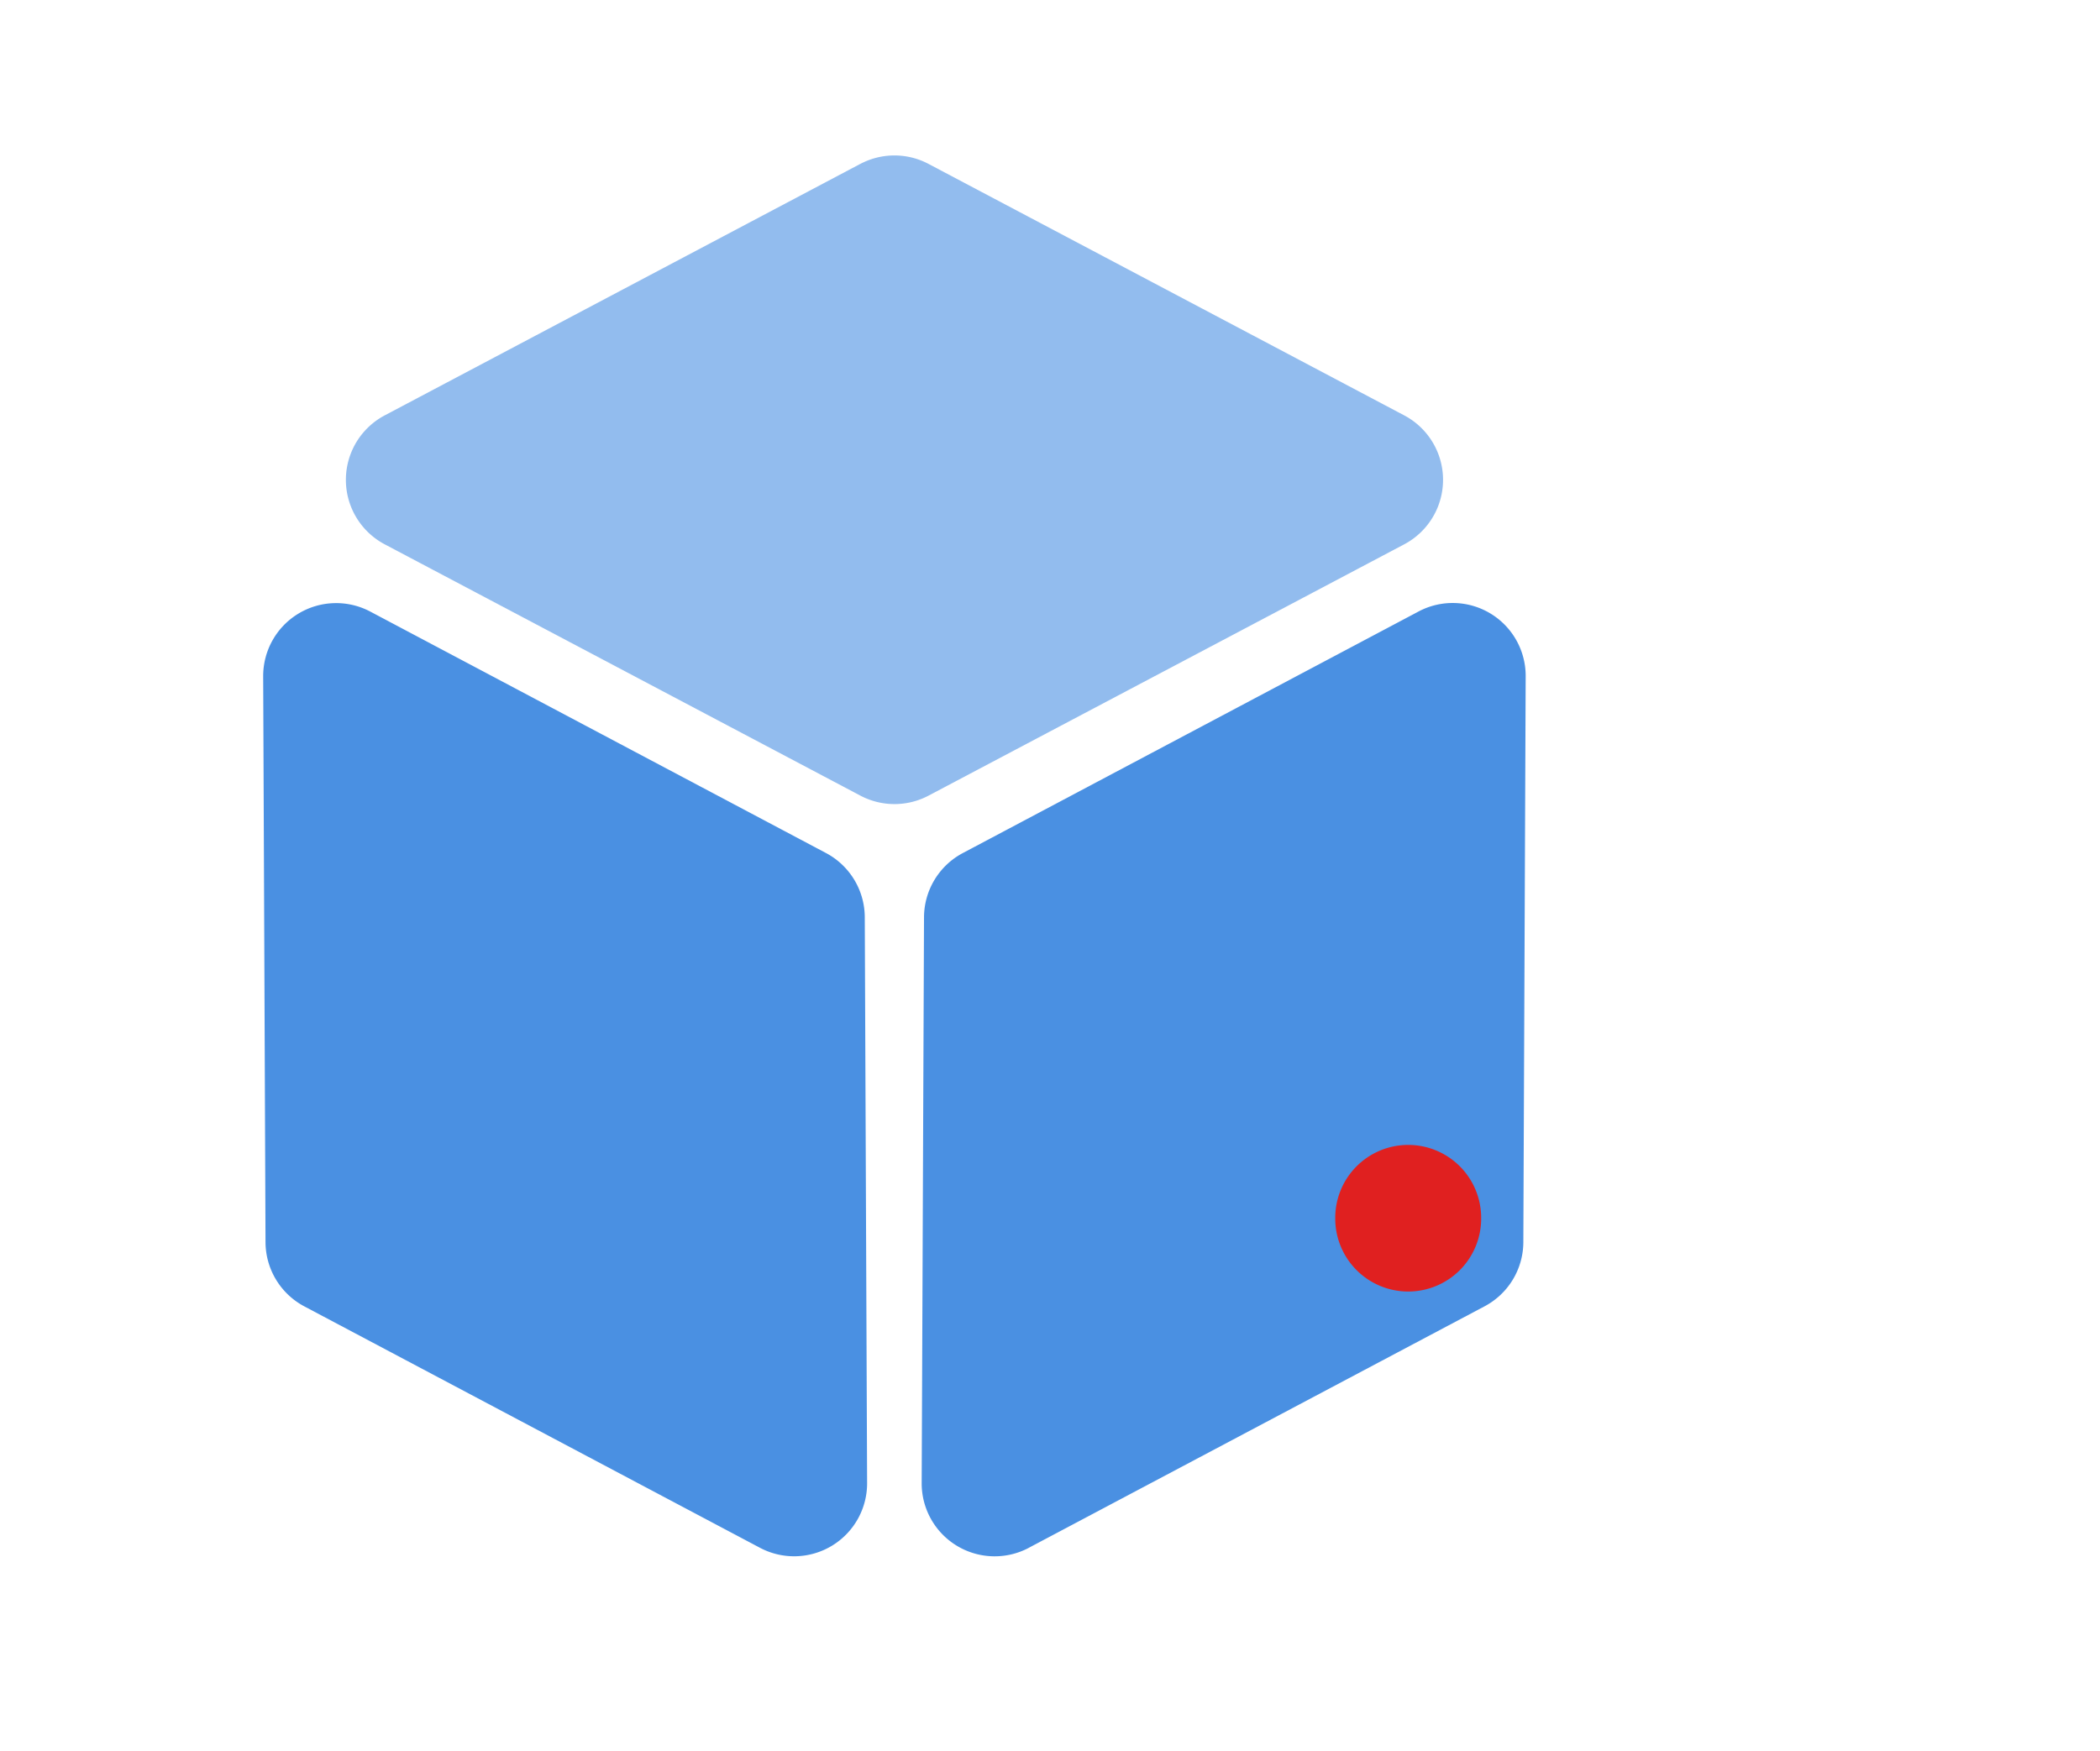 <?xml version="1.0" standalone="no"?><!DOCTYPE svg PUBLIC "-//W3C//DTD SVG 1.1//EN" "http://www.w3.org/Graphics/SVG/1.1/DTD/svg11.dtd"><svg t="1697079386262" class="icon" viewBox="0 0 1228 1024" version="1.1" xmlns="http://www.w3.org/2000/svg" p-id="4817" xmlns:xlink="http://www.w3.org/1999/xlink" width="239.844" height="200"><path d="M25.6 0h1024v1024H25.6z" fill="#D8D8D8" fill-opacity="0" p-id="4818"></path><path d="M153.899 395.563l1.365 330.965a42.667 42.667 0 0 0 22.656 37.547l266.496 141.227a42.667 42.667 0 0 0 62.635-37.888l-1.365-330.923a42.667 42.667 0 0 0-22.656-37.547l-266.496-141.227a42.667 42.667 0 0 0-62.635 37.845zM601.6 905.301l266.496-141.227a42.667 42.667 0 0 0 22.699-37.547l1.365-330.965a42.667 42.667 0 0 0-62.677-37.888L563.029 498.944a42.667 42.667 0 0 0-22.699 37.547l-1.365 330.923a42.667 42.667 0 0 0 62.677 37.888z" fill="#4A90E2" p-id="4819"></path><path d="M503.04 95.872L224.981 242.944a42.667 42.667 0 0 0 0 75.435l278.144 146.987a42.667 42.667 0 0 0 39.851 0l278.144-146.987a42.667 42.667 0 0 0 0-75.435L542.976 95.872a42.667 42.667 0 0 0-39.893 0z" fill="#4A90E2" fill-opacity=".6" p-id="4820"></path><path d="M823.467 712.533m-42.667 0a42.667 42.667 0 1 0 85.333 0 42.667 42.667 0 1 0-85.333 0Z" fill="#E02020" p-id="4821"></path></svg>